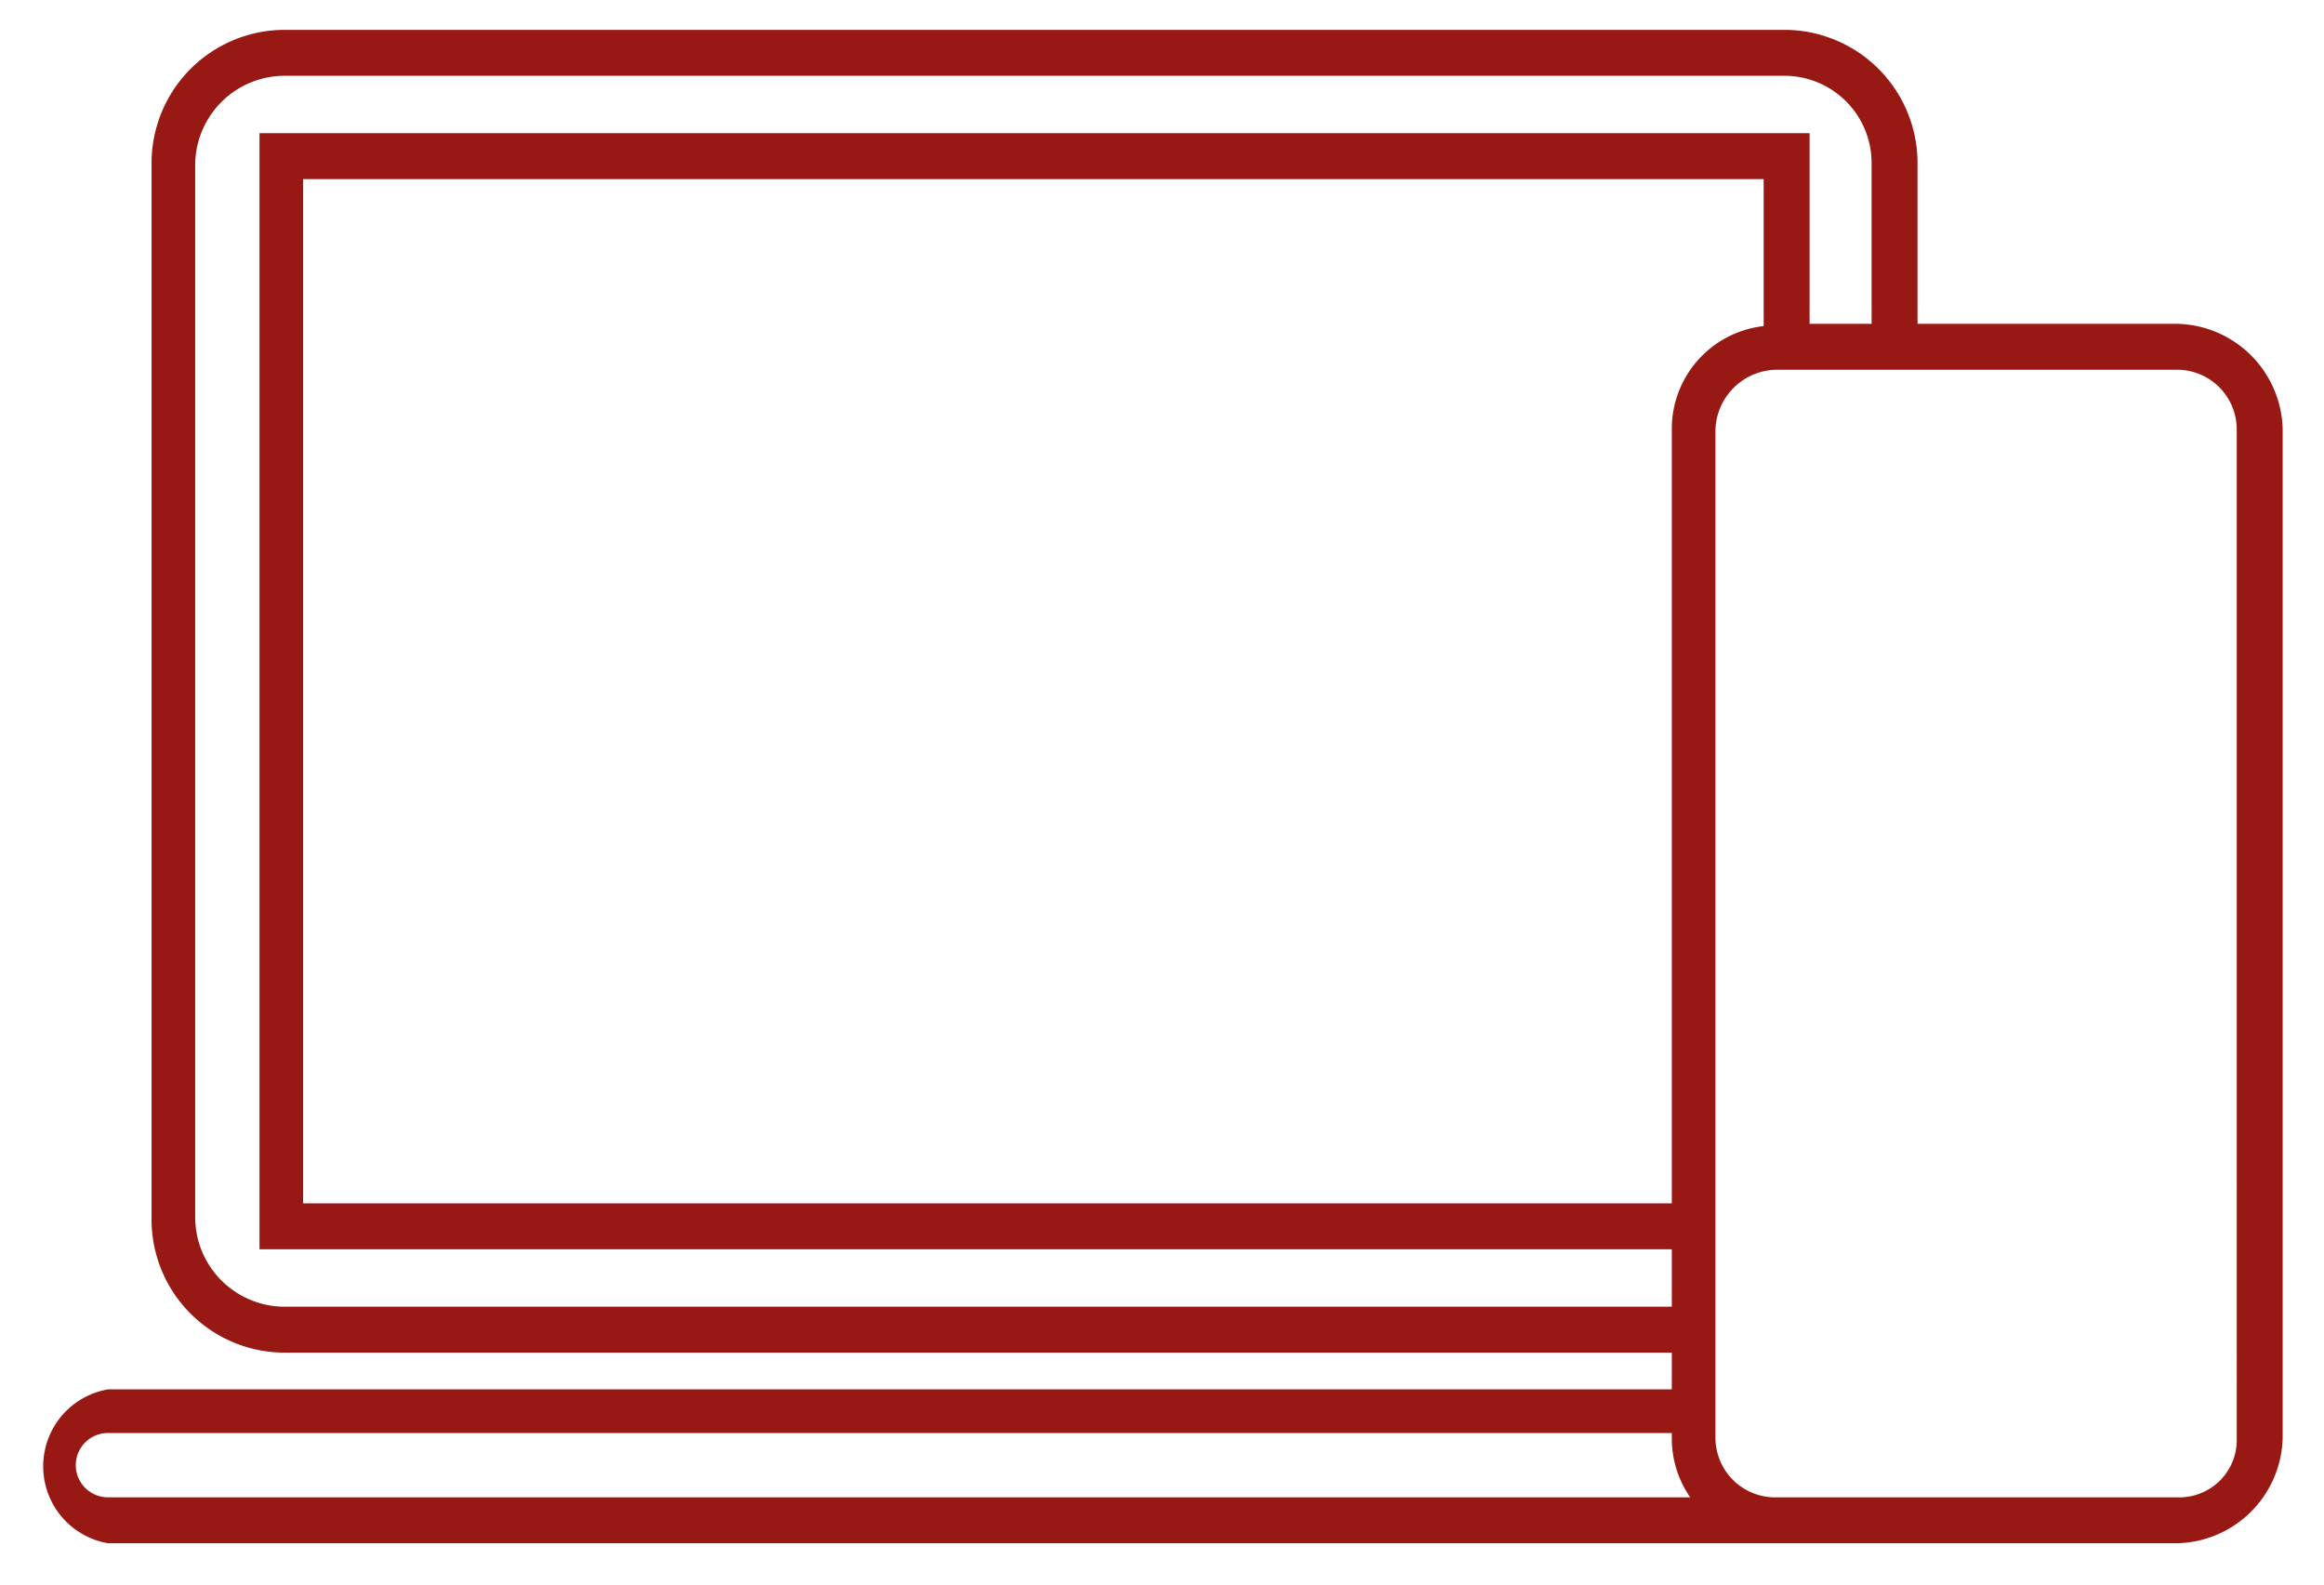 <svg id="ab0f5209-d1f1-4649-8abd-1a5f5ae3a460" data-name="Capa 1" xmlns="http://www.w3.org/2000/svg" viewBox="0 0 101.2 69"><defs><style>.eea84ee2-87ab-4298-b9ab-3aadffb42971{fill:#981914;}</style></defs><title>Propuesta de Diseño</title><path class="eea84ee2-87ab-4298-b9ab-3aadffb42971" d="M94.8,14.1H83.5v-7a5.8,5.8,0,0,0-5.8-5.8H12.4A5.8,5.8,0,0,0,6.6,7.1V53a5.8,5.8,0,0,0,5.8,5.9H72.8v1.6H4.7a3.4,3.4,0,0,0,0,6.7H94.8a4.7,4.7,0,0,0,4.6-4.6V18.7A4.7,4.7,0,0,0,94.8,14.1ZM12.4,56.9A3.9,3.9,0,0,1,8.5,53V7.1a3.9,3.9,0,0,1,3.9-3.8H77.7a3.8,3.8,0,0,1,3.8,3.8v7H78.8V5.8H11.3V54.4H72.8v2.5ZM72.8,18.7V52.4H13.2V7.8H76.8v6.4A4.5,4.5,0,0,0,72.8,18.7ZM3.3,63.8a1.4,1.4,0,0,1,1.4-1.4H72.8v.2a4.5,4.5,0,0,0,.8,2.6H4.7A1.4,1.4,0,0,1,3.3,63.8Zm94.1-1.2a2.5,2.5,0,0,1-2.6,2.6H77.4a2.6,2.6,0,0,1-2.7-2.6V18.7a2.7,2.7,0,0,1,2.7-2.6H94.8a2.6,2.6,0,0,1,2.6,2.6Z"/></svg>